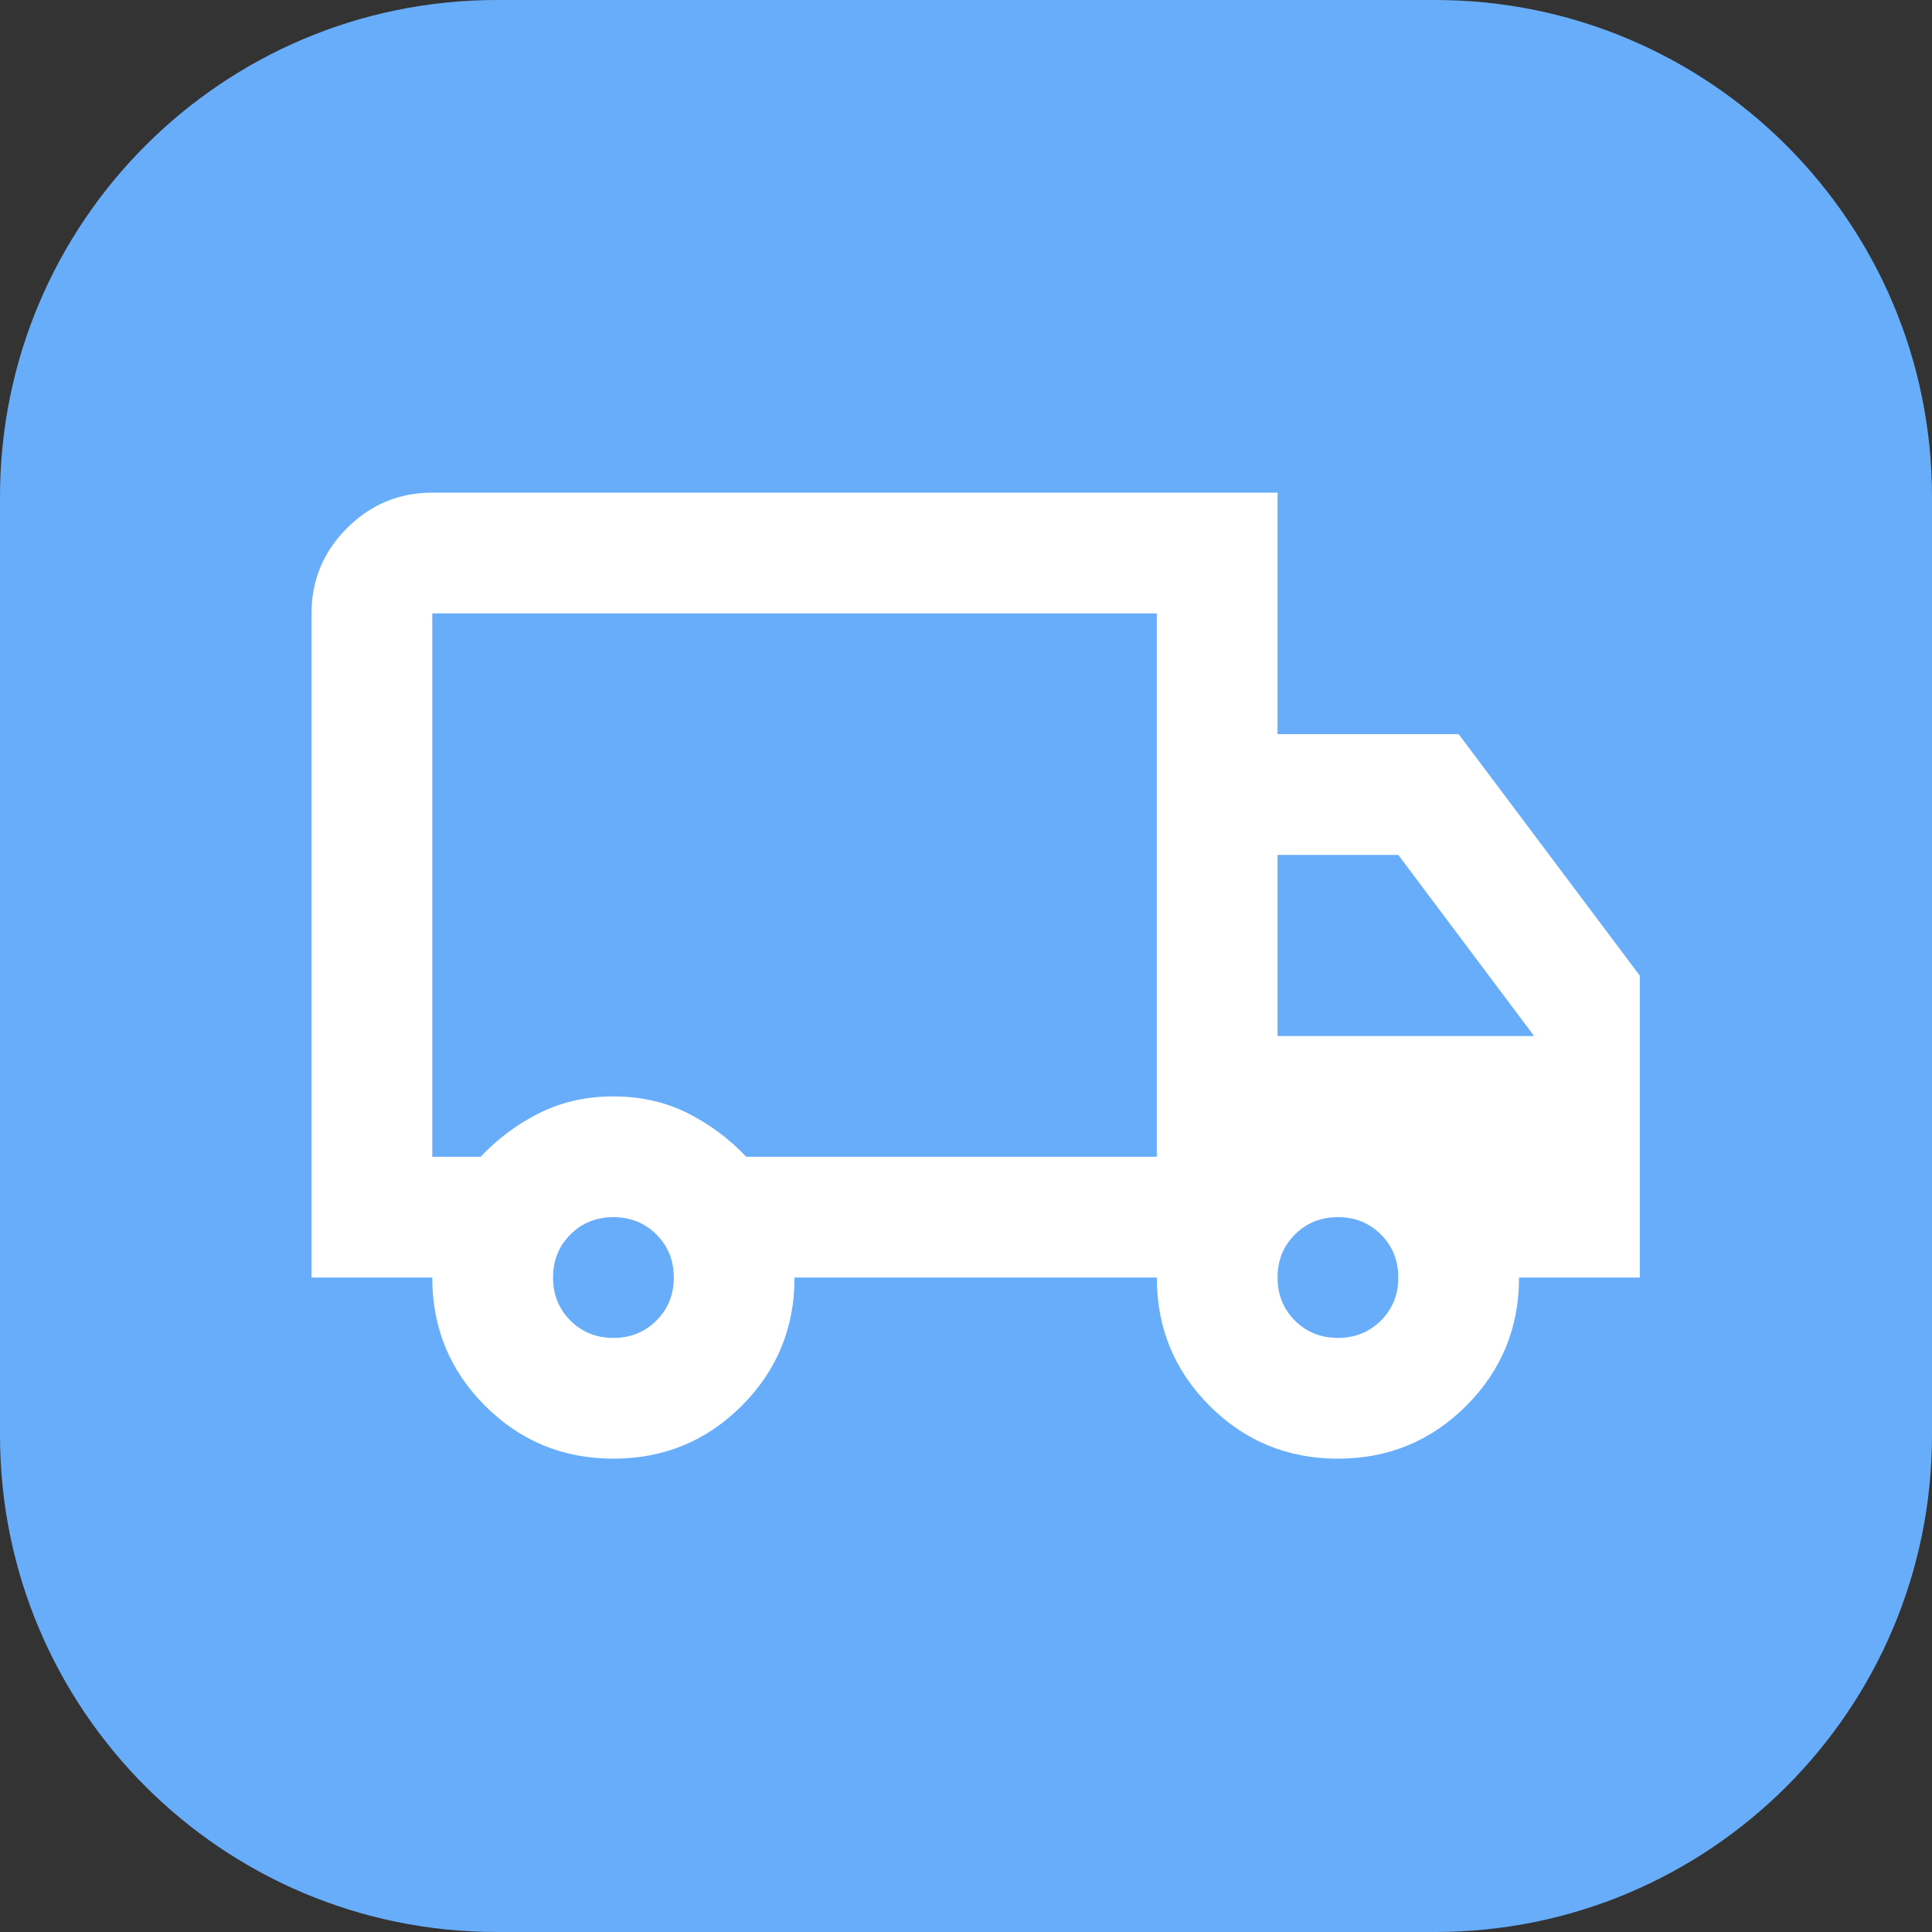 <svg width="70" height="70" viewBox="0 0 70 70" fill="none" xmlns="http://www.w3.org/2000/svg">
<rect x="0" y="0" width="70" height="70" fill="#333333" stroke="none"/>
<path d="M0 18C0 8.059 8.059 0 18 0H52C61.941 0 70 8.059 70 18V52C70 61.941 61.941 70 52 70H18C8.059 70 0 61.941 0 52V18Z" fill="#67ADFA"/>
<path d="M22.225 52.85C20.402 52.85 18.853 52.212 17.576 50.936C16.3 49.66 15.662 48.111 15.662 46.288H11.287V22.225C11.287 21.022 11.716 19.992 12.573 19.135C13.429 18.278 14.459 17.85 15.662 17.85H46.288V26.6H52.85L59.413 35.35V46.288H55.038C55.038 48.111 54.4 49.66 53.123 50.936C51.847 52.212 50.298 52.85 48.475 52.85C46.652 52.85 45.103 52.212 43.827 50.936C42.55 49.66 41.913 48.111 41.913 46.288H28.788C28.788 48.111 28.149 49.66 26.873 50.936C25.597 52.212 24.048 52.85 22.225 52.85ZM22.225 48.475C22.845 48.475 23.364 48.265 23.784 47.846C24.203 47.427 24.413 46.907 24.413 46.288C24.413 45.668 24.203 45.148 23.784 44.729C23.364 44.31 22.845 44.1 22.225 44.1C21.605 44.1 21.086 44.31 20.666 44.729C20.247 45.148 20.038 45.668 20.038 46.288C20.038 46.907 20.247 47.427 20.666 47.846C21.086 48.265 21.605 48.475 22.225 48.475ZM15.662 41.913H17.413C18.032 41.256 18.743 40.728 19.545 40.327C20.347 39.926 21.241 39.725 22.225 39.725C23.209 39.725 24.103 39.926 24.905 40.327C25.707 40.728 26.418 41.256 27.038 41.913H41.913V22.225H15.662V41.913ZM48.475 48.475C49.095 48.475 49.614 48.265 50.034 47.846C50.453 47.427 50.663 46.907 50.663 46.288C50.663 45.668 50.453 45.148 50.034 44.729C49.614 44.31 49.095 44.1 48.475 44.1C47.855 44.1 47.336 44.31 46.916 44.729C46.497 45.148 46.288 45.668 46.288 46.288C46.288 46.907 46.497 47.427 46.916 47.846C47.336 48.265 47.855 48.475 48.475 48.475ZM46.288 37.538H55.584L50.663 30.975H46.288V37.538Z" fill="white"/>
</svg>
